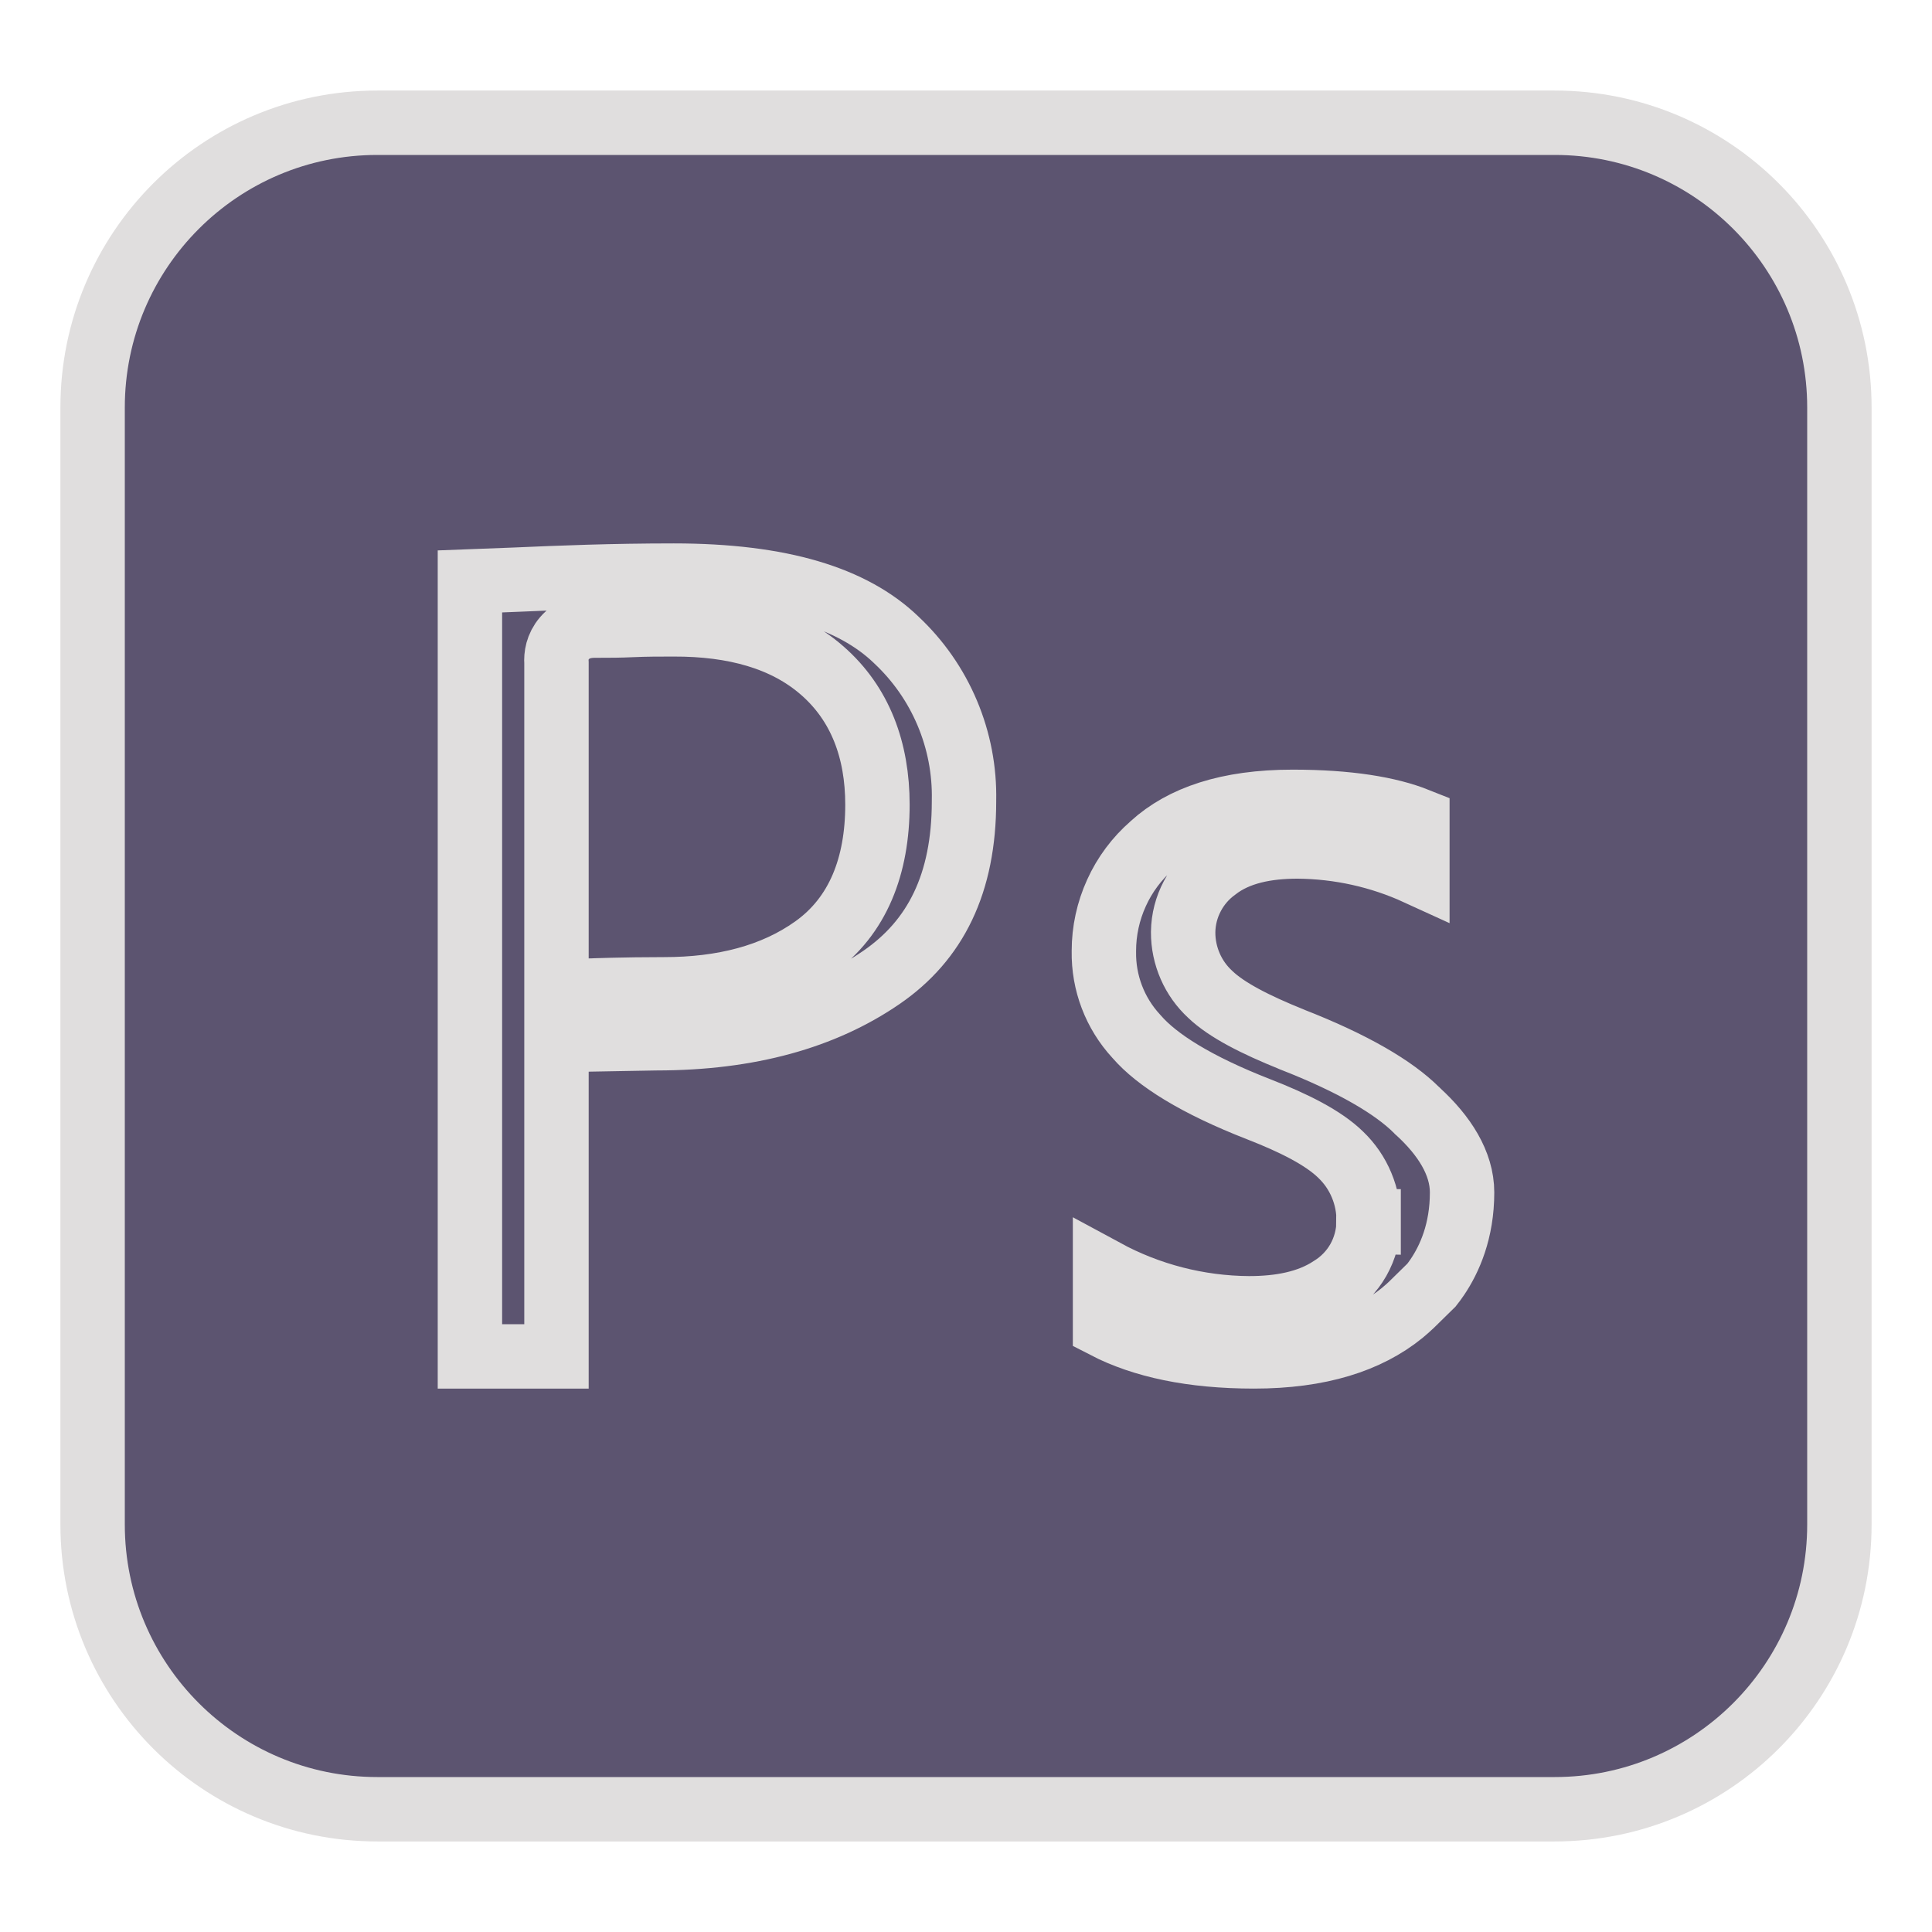 <svg width="30" height="30" viewBox="0 0 30 30" fill="none" xmlns="http://www.w3.org/2000/svg">
<path d="M5.859 1.906H24.141C26.583 1.906 28.562 3.886 28.562 6.328V23.672C28.562 26.114 26.583 28.094 24.141 28.094H5.859C3.417 28.094 1.438 26.114 1.438 23.672V6.328C1.438 3.886 3.417 1.906 5.859 1.906Z" fill="#5C5470" stroke="#E0DEDE"/>
<path d="M21.252 18.969C21.255 18.775 21.218 18.583 21.143 18.404C21.069 18.225 20.958 18.064 20.818 17.93C20.551 17.669 20.098 17.44 19.546 17.225L19.546 17.225C18.569 16.844 17.963 16.459 17.651 16.099L17.651 16.099L17.642 16.089C17.312 15.731 17.133 15.26 17.141 14.773L17.141 14.773L17.141 14.766C17.141 14.455 17.208 14.148 17.337 13.865C17.465 13.582 17.653 13.33 17.888 13.126L17.888 13.126L17.895 13.119C18.36 12.697 19.061 12.451 20.072 12.451C20.931 12.451 21.566 12.556 22.009 12.733V13.556C21.428 13.29 20.795 13.149 20.15 13.144V13.144H20.147C19.668 13.144 19.215 13.231 18.881 13.492C18.728 13.603 18.603 13.747 18.515 13.914C18.424 14.085 18.375 14.275 18.372 14.468L18.372 14.468L18.372 14.476C18.371 14.658 18.409 14.838 18.482 15.005C18.554 15.17 18.659 15.317 18.791 15.439C19.046 15.685 19.498 15.913 20.053 16.137L20.053 16.137L20.059 16.14C21.017 16.514 21.645 16.887 21.997 17.238L22.007 17.247L22.014 17.255L22.022 17.262C22.421 17.628 22.703 18.057 22.703 18.516C22.703 19.118 22.508 19.55 22.32 19.829C22.289 19.875 22.258 19.917 22.228 19.955L21.916 20.261C21.876 20.3 21.83 20.339 21.77 20.39C21.239 20.82 20.491 21.062 19.472 21.062C18.505 21.062 17.743 20.897 17.159 20.595V19.741C17.842 20.111 18.609 20.31 19.393 20.315V20.315H19.397C19.876 20.315 20.321 20.232 20.668 20.003C20.844 19.895 20.99 19.745 21.092 19.566C21.195 19.384 21.25 19.178 21.252 18.969ZM21.252 18.969C21.252 18.97 21.252 18.972 21.252 18.973L20.752 18.963L21.252 18.964C21.252 18.966 21.252 18.967 21.252 18.969ZM7.297 21.062V9.029C7.518 9.021 7.746 9.012 7.983 9.002C8.698 8.971 9.498 8.938 10.463 8.938C12.135 8.938 13.243 9.289 13.913 9.932L13.913 9.932L13.918 9.937C14.258 10.255 14.528 10.642 14.709 11.072C14.89 11.501 14.979 11.964 14.969 12.43L14.969 12.43V12.441C14.969 13.72 14.526 14.601 13.686 15.178C12.788 15.795 11.635 16.121 10.195 16.122V16.122L10.186 16.122L9.132 16.141L8.641 16.149V16.641V21.062H7.297ZM8.641 14.883V15.403L9.16 15.382L9.16 15.382L9.16 15.382H9.16L9.161 15.382L9.162 15.382L9.166 15.382L9.183 15.382L9.251 15.379C9.309 15.377 9.395 15.375 9.5 15.372C9.71 15.367 9.999 15.362 10.312 15.362C11.222 15.362 12.011 15.162 12.637 14.716C13.327 14.225 13.624 13.441 13.625 12.497V12.497C13.625 11.649 13.358 10.93 12.77 10.415C12.19 9.906 11.395 9.692 10.462 9.695H10.457C10.249 9.695 10.029 9.695 9.812 9.705C9.618 9.714 9.459 9.714 9.328 9.714C9.322 9.714 9.315 9.714 9.308 9.714C9.284 9.714 9.256 9.714 9.232 9.714C9.203 9.715 9.146 9.716 9.086 9.728C9.04 9.737 8.886 9.769 8.765 9.91C8.653 10.041 8.633 10.187 8.641 10.294V14.883ZM21.97 20.222L21.971 20.221C21.97 20.222 21.97 20.222 21.97 20.222ZM22.009 12.601C22.009 12.601 22.009 12.6 22.009 12.6L22.009 12.601Z" fill="#5C5470" stroke="#E0DEDE"/>
</svg>
